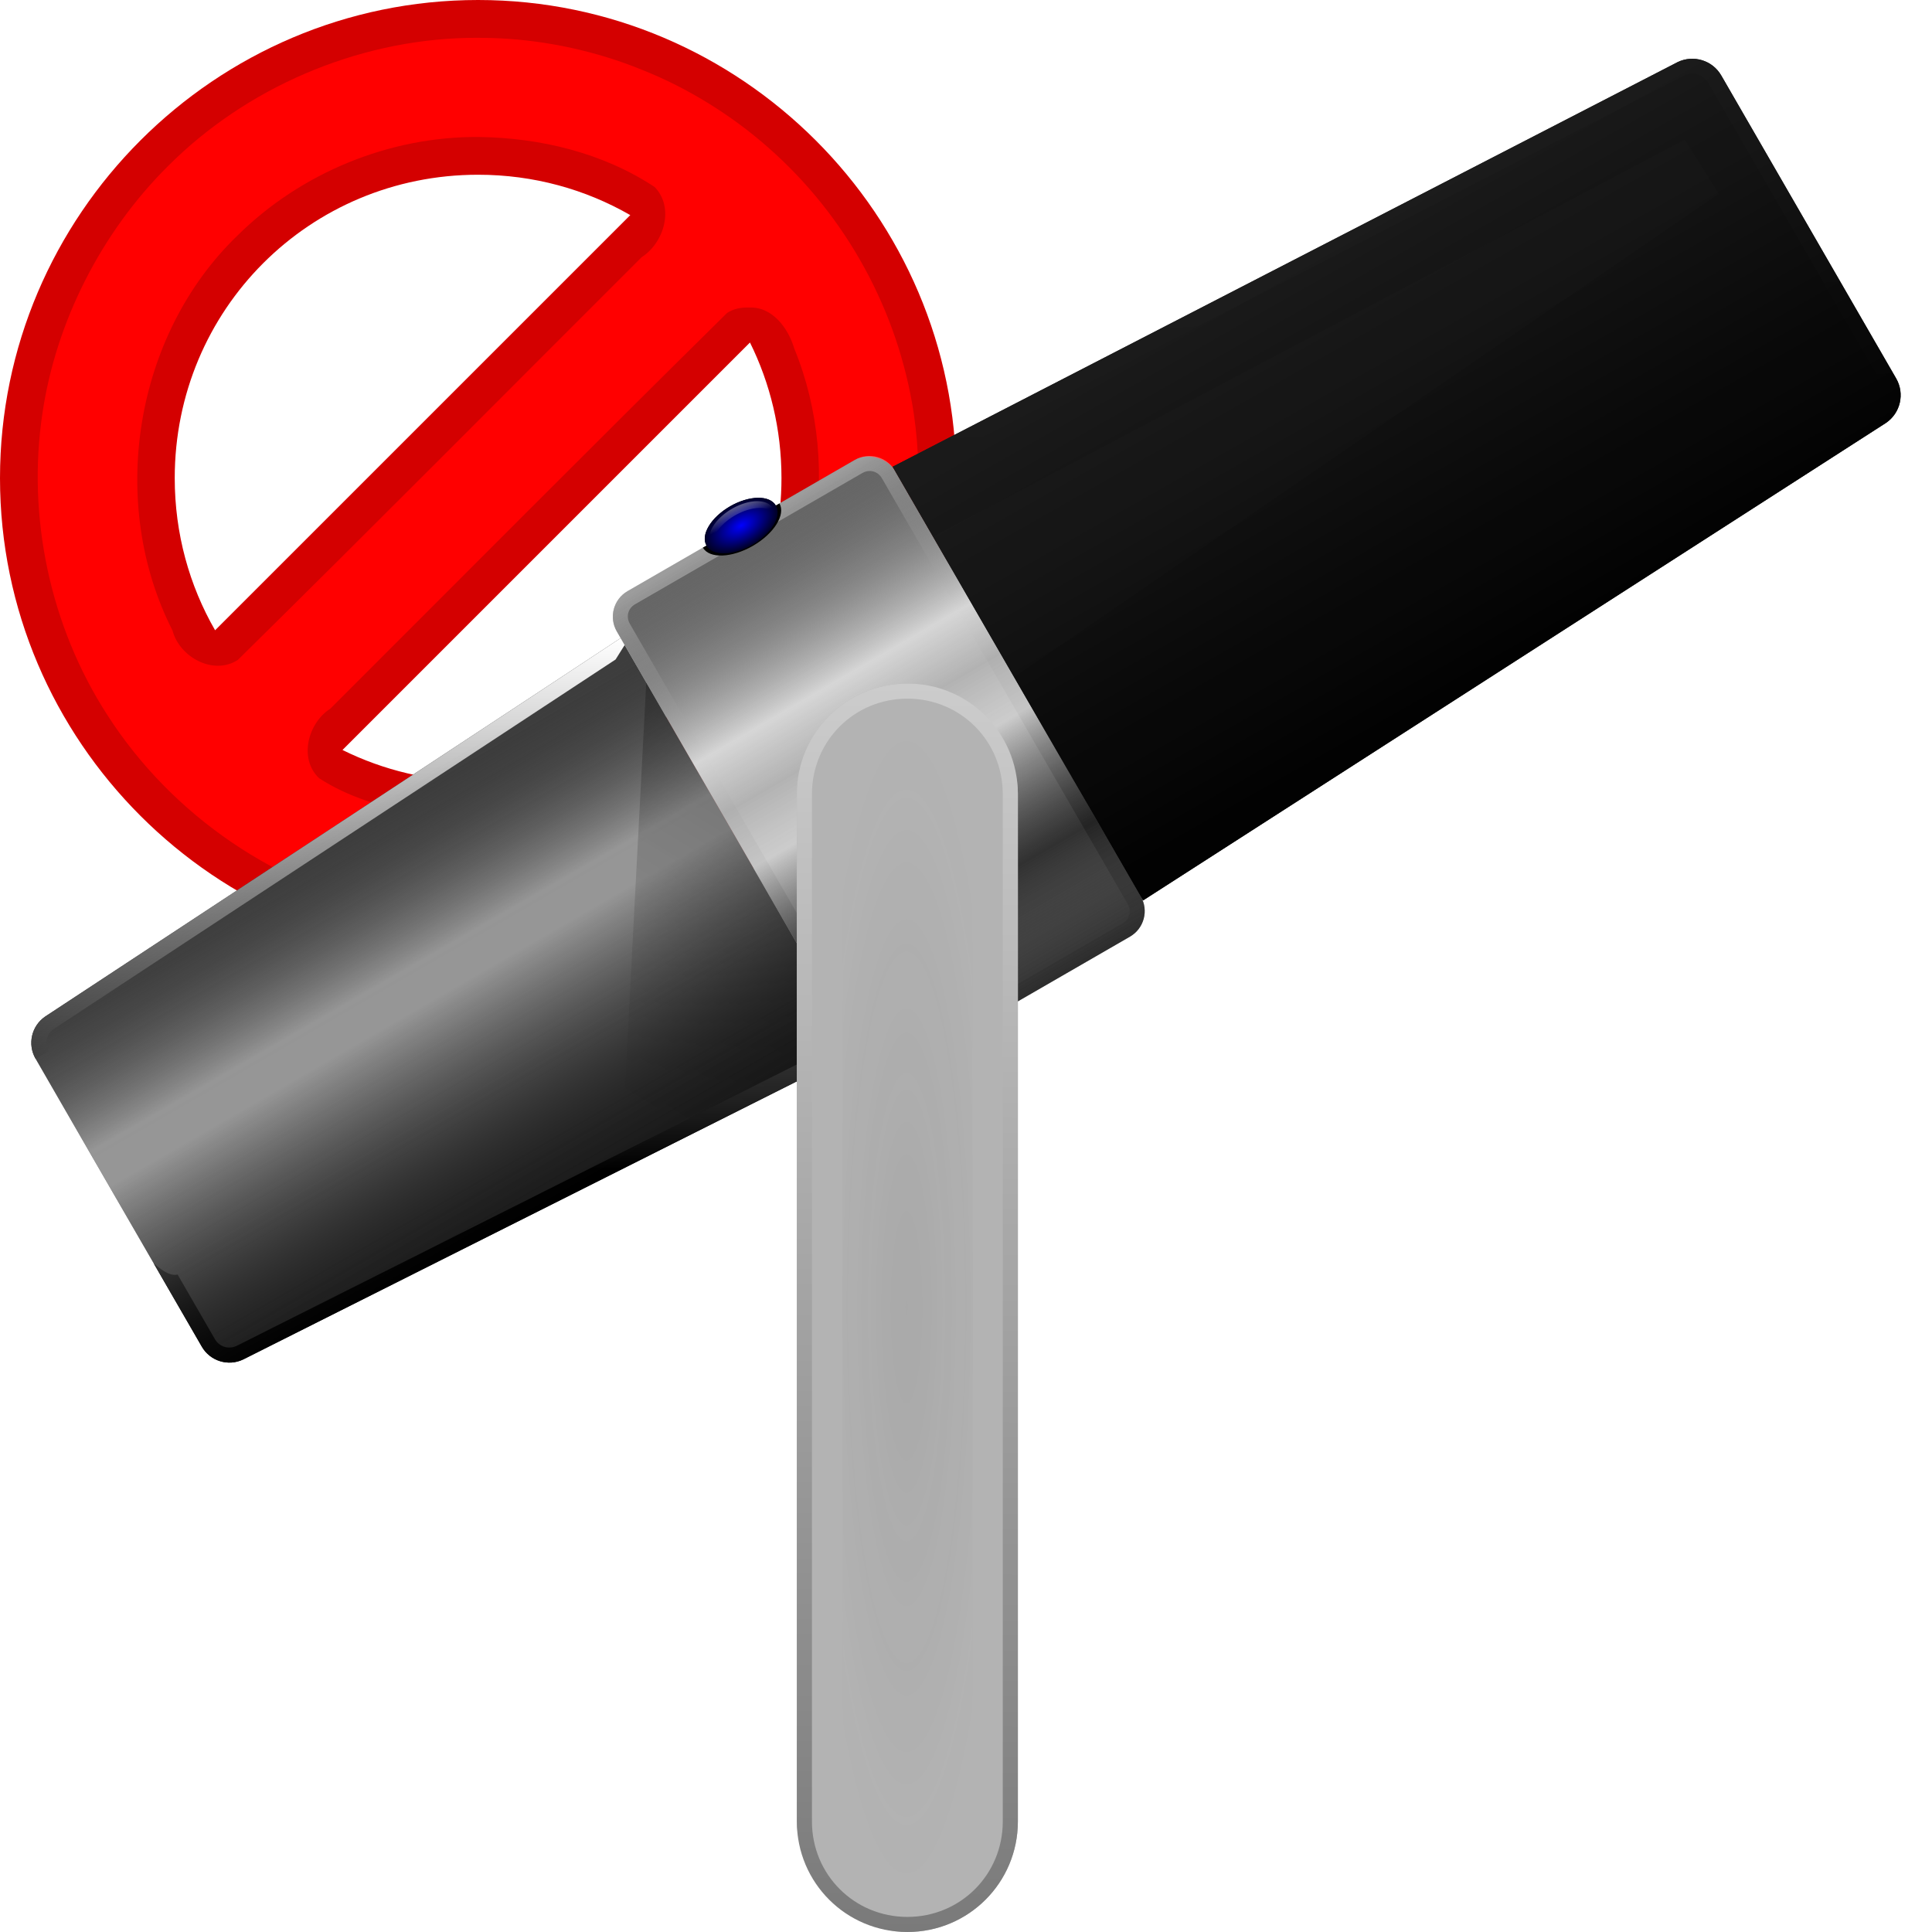 <?xml version="1.0" encoding="UTF-8" standalone="no"?>
<!-- Created with Inkscape (http://www.inkscape.org/) -->

<svg
   width="512"
   height="512"
   viewBox="0 0 135.467 135.467"
   version="1.1"
   id="svg5"
   inkscape:version="1.4.2 (ebf0e940d0, 2025-05-08)"
   sodipodi:docname="audio-recorder-off.svg"
   xmlns:inkscape="http://www.inkscape.org/namespaces/inkscape"
   xmlns:sodipodi="http://sodipodi.sourceforge.net/DTD/sodipodi-0.dtd"
   xmlns:xlink="http://www.w3.org/1999/xlink"
   xmlns="http://www.w3.org/2000/svg"
   xmlns:svg="http://www.w3.org/2000/svg">
  <sodipodi:namedview
     id="namedview7"
     pagecolor="#242424"
     bordercolor="#666666"
     borderopacity="1"
     inkscape:showpageshadow="0"
     inkscape:pageopacity="0"
     inkscape:pagecheckerboard="1"
     inkscape:deskcolor="#000000"
     inkscape:document-units="px"
     showgrid="false"
     inkscape:zoom="1.3037281"
     inkscape:cx="422.25061"
     inkscape:cy="-15.724137"
     inkscape:window-width="3256"
     inkscape:window-height="1080"
     inkscape:window-x="1864"
     inkscape:window-y="0"
     inkscape:window-maximized="0"
     inkscape:current-layer="layer1" />
  <defs
     id="defs2">
    <linearGradient
       id="linearGradient65"
       inkscape:collect="always">
      <stop
         style="stop-color:#ffffff;stop-opacity:1;"
         offset="0"
         id="stop65" />
      <stop
         style="stop-color:#ffffff;stop-opacity:0;"
         offset="1"
         id="stop66" />
    </linearGradient>
    <linearGradient
       id="linearGradient47"
       inkscape:collect="always">
      <stop
         style="stop-color:#666666;stop-opacity:0;"
         offset="0"
         id="stop47" />
      <stop
         style="stop-color:#000000;stop-opacity:0.475;"
         offset="0.213"
         id="stop49" />
      <stop
         style="stop-color:#d6d6d6;stop-opacity:0.859;"
         offset="0.452"
         id="stop48" />
      <stop
         style="stop-color:#b5b5b5;stop-opacity:0.929;"
         offset="0.563"
         id="stop50" />
      <stop
         style="stop-color:#d6d6d6;stop-opacity:1;"
         offset="0.668"
         id="stop46" />
      <stop
         style="stop-color:#2e2e2e;stop-opacity:0;"
         offset="1"
         id="stop45" />
    </linearGradient>
    <linearGradient
       id="linearGradient43"
       inkscape:collect="always">
      <stop
         style="stop-color:#3d3d3d;stop-opacity:0;"
         offset="0"
         id="stop41" />
      <stop
         style="stop-color:#d6d6d6;stop-opacity:1;"
         offset="0.367"
         id="stop42" />
      <stop
         style="stop-color:#d7d7d7;stop-opacity:1;"
         offset="0.457"
         id="stop44" />
      <stop
         style="stop-color:#1a1a1a;stop-opacity:0;"
         offset="1"
         id="stop43" />
    </linearGradient>
    <linearGradient
       id="linearGradient38"
       inkscape:collect="always">
      <stop
         style="stop-color:#0000ff;stop-opacity:1;"
         offset="0"
         id="stop38" />
      <stop
         style="stop-color:#000025;stop-opacity:1;"
         offset="1"
         id="stop39" />
    </linearGradient>
    <linearGradient
       id="linearGradient34"
       inkscape:collect="always">
      <stop
         style="stop-color:#333333;stop-opacity:1;"
         offset="0"
         id="stop34" />
      <stop
         style="stop-color:#333333;stop-opacity:0;"
         offset="1"
         id="stop35" />
    </linearGradient>
    <linearGradient
       id="linearGradient32"
       inkscape:collect="always">
      <stop
         style="stop-color:#7a7a7a;stop-opacity:1;"
         offset="0"
         id="stop32" />
      <stop
         style="stop-color:#cccccc;stop-opacity:1;"
         offset="1"
         id="stop33" />
    </linearGradient>
    <linearGradient
       id="linearGradient29"
       inkscape:collect="always">
      <stop
         style="stop-color:#000000;stop-opacity:1;"
         offset="0"
         id="stop29" />
      <stop
         style="stop-color:#000000;stop-opacity:0;"
         offset="1"
         id="stop30" />
    </linearGradient>
    <linearGradient
       id="linearGradient25"
       inkscape:collect="always">
      <stop
         style="stop-color:#ffffff;stop-opacity:1;"
         offset="0"
         id="stop26" />
      <stop
         style="stop-color:#000000;stop-opacity:1;"
         offset="1"
         id="stop25" />
    </linearGradient>
    <linearGradient
       id="linearGradient20"
       inkscape:collect="always">
      <stop
         style="stop-color:#292929;stop-opacity:1;"
         offset="0"
         id="stop20" />
      <stop
         style="stop-color:#000000;stop-opacity:1;"
         offset="0.5"
         id="stop22" />
      <stop
         style="stop-color:#ffffff;stop-opacity:1;"
         offset="1"
         id="stop21" />
    </linearGradient>
    <linearGradient
       id="linearGradient15"
       inkscape:collect="always">
      <stop
         style="stop-color:#2e2e2e;stop-opacity:1;"
         offset="0"
         id="stop15" />
      <stop
         style="stop-color:#999999;stop-opacity:1;"
         offset="0.5"
         id="stop18" />
      <stop
         style="stop-color:#666666;stop-opacity:1;"
         offset="1"
         id="stop16" />
    </linearGradient>
    <linearGradient
       id="linearGradient13"
       inkscape:collect="always">
      <stop
         style="stop-color:#3d3d3d;stop-opacity:1;"
         offset="0"
         id="stop13" />
      <stop
         style="stop-color:#333333;stop-opacity:1;"
         offset="0.5"
         id="stop17" />
      <stop
         style="stop-color:#1a1a1a;stop-opacity:1;"
         offset="1"
         id="stop14" />
    </linearGradient>
    <linearGradient
       id="linearGradient11"
       inkscape:collect="always">
      <stop
         style="stop-color:#1a1a1a;stop-opacity:1;"
         offset="0"
         id="stop11" />
      <stop
         style="stop-color:#000000;stop-opacity:1;"
         offset="1"
         id="stop12" />
    </linearGradient>
    <linearGradient
       id="linearGradient9"
       inkscape:collect="always">
      <stop
         style="stop-color:#000000;stop-opacity:1;"
         offset="0"
         id="stop9" />
      <stop
         style="stop-color:#ffffff;stop-opacity:1;"
         offset="1"
         id="stop10" />
    </linearGradient>
    <inkscape:path-effect
       effect="fillet_chamfer"
       id="path-effect3"
       is_visible="true"
       lpeversion="1"
       nodesatellites_param="F,0,0,1,0,0,0,1 @ F,0,1,1,0,2.117,0,1 @ F,0,1,1,0,2.117,0,1 @ F,0,0,1,0,0,0,1"
       radius="8"
       unit="px"
       method="auto"
       mode="F"
       chamfer_steps="1"
       flexible="false"
       use_knot_distance="true"
       apply_no_radius="true"
       apply_with_radius="true"
       only_selected="true"
       hide_knots="false" />
    <clipPath
       clipPathUnits="userSpaceOnUse"
       id="clipPath8">
      <path
         style="baseline-shift:baseline;display:inline;overflow:visible;vector-effect:none;fill:#1a1a1a;stroke-width:1;stroke-linecap:round;stroke-linejoin:round;stroke-miterlimit:12;paint-order:fill markers stroke;enable-background:accumulate;stop-color:#000000"
         d="m 196.055,42.263 55.042,-28.371 c 1.108,-0.536 2.442,-0.126 3.057,0.939 L 266.418,36.074 c 0.615,1.066 0.303,2.426 -0.715,3.117 l -52.091,33.482 z"
         id="path9" />
    </clipPath>
    <filter
       inkscape:collect="always"
       style="color-interpolation-filters:sRGB"
       id="filter9"
       x="-0.036"
       y="-0.043"
       width="1.072"
       height="1.085">
      <feGaussianBlur
         inkscape:collect="always"
         stdDeviation="1.085"
         id="feGaussianBlur9" />
    </filter>
    <linearGradient
       inkscape:collect="always"
       xlink:href="#linearGradient9"
       id="linearGradient10"
       x1="213.899"
       y1="42.681"
       x2="213.172"
       y2="32.25"
       gradientUnits="userSpaceOnUse" />
    <linearGradient
       inkscape:collect="always"
       xlink:href="#linearGradient11"
       id="linearGradient12"
       x1="145.939"
       y1="35.146"
       x2="161.492"
       y2="62.519"
       gradientUnits="userSpaceOnUse"
       gradientTransform="translate(84.091,-10.395)" />
    <linearGradient
       inkscape:collect="always"
       xlink:href="#linearGradient13"
       id="linearGradient14"
       x1="23.347"
       y1="58.007"
       x2="38.632"
       y2="84.482"
       gradientUnits="userSpaceOnUse" />
    <linearGradient
       inkscape:collect="always"
       xlink:href="#linearGradient15"
       id="linearGradient16"
       x1="26.703"
       y1="96.492"
       x2="26.581"
       y2="57.897"
       gradientUnits="userSpaceOnUse" />
    <clipPath
       clipPathUnits="userSpaceOnUse"
       id="clipPath19">
      <path
         style="baseline-shift:baseline;display:inline;overflow:visible;vector-effect:none;fill:#aa4400;stroke-width:1;stroke-linecap:round;stroke-linejoin:round;stroke-miterlimit:12;paint-order:fill markers stroke;enable-background:accumulate;stop-color:#000000"
         d="m 112.311,73.669 15.929,-9.197 c 0.992,-0.572 2.251,-0.235 2.823,0.756 l 17.231,29.844 c 0.572,0.992 0.235,2.251 -0.756,2.823 l -15.929,9.197 c -0.992,0.572 -2.251,0.235 -2.823,-0.756 L 111.555,76.492 c -0.572,-0.992 -0.235,-2.251 0.756,-2.823 z"
         id="path20" />
    </clipPath>
    <linearGradient
       inkscape:collect="always"
       xlink:href="#linearGradient20"
       id="linearGradient21"
       x1="139.844"
       y1="102.338"
       x2="120.441"
       y2="69.352"
       gradientUnits="userSpaceOnUse" />
    <filter
       inkscape:collect="always"
       style="color-interpolation-filters:sRGB"
       id="filter21"
       x="-0.074"
       y="-0.065"
       width="1.149"
       height="1.129">
      <feGaussianBlur
         inkscape:collect="always"
         stdDeviation="1.219"
         id="feGaussianBlur21" />
    </filter>
    <clipPath
       clipPathUnits="userSpaceOnUse"
       id="clipPath24">
      <path
         style="baseline-shift:baseline;display:inline;overflow:visible;vector-effect:none;fill:#ff0000;stroke-width:1;stroke-linecap:round;stroke-linejoin:round;stroke-miterlimit:12;paint-order:fill markers stroke;enable-background:accumulate;stop-color:#000000"
         d="m -29.237,16.933 -40.345,26.531 c -0.968,0.657 -1.264,1.95 -0.679,2.963 l 11.657,20.19 c 0.585,1.013 1.853,1.403 2.906,0.893 l 43.149,-21.674 z"
         id="path25" />
    </clipPath>
    <linearGradient
       inkscape:collect="always"
       xlink:href="#linearGradient25"
       id="linearGradient26"
       x1="-29.237"
       y1="16.933"
       x2="-29.237"
       y2="54.218"
       gradientUnits="userSpaceOnUse" />
    <filter
       inkscape:collect="always"
       style="color-interpolation-filters:sRGB"
       id="filter26"
       x="-0.068"
       y="-0.078"
       width="1.136"
       height="1.155">
      <feGaussianBlur
         inkscape:collect="always"
         stdDeviation="1.709"
         id="feGaussianBlur26" />
    </filter>
    <clipPath
       clipPathUnits="userSpaceOnUse"
       id="clipPath27">
      <path
         id="path28"
         style="fill:url(#linearGradient28);stroke-width:8.467;stroke-linecap:round;stroke-linejoin:round;stroke-miterlimit:12;stroke-dasharray:16.933, 33.867;paint-order:fill markers stroke"
         d="M 43.519,44.742 3.174,71.273 C 2.206,71.93 1.91,73.223 2.495,74.236 L 14.152,94.426 c 0.585,1.013 1.853,1.403 2.906,0.893 L 60.206,73.645 Z"
         sodipodi:nodetypes="ccccccc" />
    </clipPath>
    <linearGradient
       inkscape:collect="always"
       xlink:href="#linearGradient13"
       id="linearGradient28"
       gradientUnits="userSpaceOnUse"
       x1="23.347"
       y1="58.007"
       x2="38.632"
       y2="84.482" />
    <filter
       inkscape:collect="always"
       style="color-interpolation-filters:sRGB"
       id="filter28"
       x="-0.359"
       y="-0.133"
       width="1.717"
       height="1.265">
      <feGaussianBlur
         inkscape:collect="always"
         stdDeviation="2.059"
         id="feGaussianBlur28" />
    </filter>
    <linearGradient
       inkscape:collect="always"
       xlink:href="#linearGradient29"
       id="linearGradient30"
       x1="71.371"
       y1="47.93"
       x2="50.407"
       y2="82.027"
       gradientUnits="userSpaceOnUse" />
    <clipPath
       clipPathUnits="userSpaceOnUse"
       id="clipPath31">
      <path
         style="baseline-shift:baseline;display:inline;overflow:visible;vector-effect:none;fill:#b3b3b3;stroke-width:1;stroke-linecap:round;stroke-linejoin:round;stroke-miterlimit:12;paint-order:fill markers stroke;enable-background:accumulate;stop-color:#000000"
         d="m 164.282,43.683 c 4.293,0 7.749,3.456 7.749,7.749 v 72.038 c 0,4.293 -3.456,7.749 -7.749,7.749 -4.293,0 -7.749,-3.456 -7.749,-7.749 V 51.432 c 0,-4.293 3.456,-7.749 7.749,-7.749 z"
         id="path32" />
    </clipPath>
    <linearGradient
       inkscape:collect="always"
       xlink:href="#linearGradient32"
       id="linearGradient33"
       x1="163.903"
       y1="131.21"
       x2="164.282"
       y2="43.683"
       gradientUnits="userSpaceOnUse" />
    <radialGradient
       inkscape:collect="always"
       xlink:href="#linearGradient34"
       id="radialGradient35"
       cx="116.416"
       cy="92.767"
       fx="116.416"
       fy="92.767"
       r="4.603"
       gradientTransform="matrix(1.453,0,0,8.821,-105.589,-726.629)"
       gradientUnits="userSpaceOnUse" />
    <filter
       inkscape:collect="always"
       style="color-interpolation-filters:sRGB"
       id="filter35"
       x="-0.151"
       y="-0.017"
       width="1.302"
       height="1.034">
      <feGaussianBlur
         inkscape:collect="always"
         stdDeviation="0.579"
         id="feGaussianBlur35" />
    </filter>
    <filter
       inkscape:collect="always"
       style="color-interpolation-filters:sRGB"
       id="filter37"
       x="-0.13"
       y="-0.174"
       width="1.261"
       height="1.348">
      <feGaussianBlur
         inkscape:collect="always"
         stdDeviation="0.199"
         id="feGaussianBlur37" />
    </filter>
    <filter
       inkscape:collect="always"
       style="color-interpolation-filters:sRGB"
       id="filter38"
       x="-0.385"
       y="-0.214"
       width="1.77"
       height="1.427">
      <feGaussianBlur
         inkscape:collect="always"
         stdDeviation="0.499"
         id="feGaussianBlur38" />
    </filter>
    <radialGradient
       inkscape:collect="always"
       xlink:href="#linearGradient38"
       id="radialGradient39"
       cx="57.897"
       cy="-26.581"
       fx="57.897"
       fy="-26.581"
       r="1.556"
       gradientTransform="matrix(1,0,0,1.803,0,21.342)"
       gradientUnits="userSpaceOnUse" />
    <filter
       inkscape:collect="always"
       style="color-interpolation-filters:sRGB"
       id="filter40"
       x="-0.604"
       y="-0.335"
       width="2.208"
       height="1.67">
      <feGaussianBlur
         inkscape:collect="always"
         stdDeviation="0.783"
         id="feGaussianBlur40" />
    </filter>
    <linearGradient
       inkscape:collect="always"
       xlink:href="#linearGradient43"
       id="linearGradient41"
       gradientUnits="userSpaceOnUse"
       x1="23.347"
       y1="58.007"
       x2="38.632"
       y2="84.482"
       gradientTransform="translate(-2.3514264e-6)" />
    <linearGradient
       inkscape:collect="always"
       xlink:href="#linearGradient47"
       id="linearGradient44"
       gradientUnits="userSpaceOnUse"
       x1="26.703"
       y1="96.492"
       x2="26.581"
       y2="57.897"
       gradientTransform="translate(1.5039434e-6)" />
    <filter
       style="color-interpolation-filters:sRGB;"
       inkscape:label="Noise Fill"
       id="filter51"
       x="0"
       y="0"
       width="1"
       height="1">
      <feTurbulence
         type="fractalNoise"
         baseFrequency="46 0.2"
         numOctaves="3"
         seed="338"
         result="turbulence"
         id="feTurbulence50" />
      <feComposite
         in="SourceGraphic"
         in2="turbulence"
         operator="in"
         result="composite1"
         id="feComposite50" />
      <feColorMatrix
         values="1 0 0 0 0 0 1 0 0 0 0 0 1 0 0 0 0 0 4 -1 "
         result="color"
         id="feColorMatrix50" />
      <feFlood
         flood-opacity="1"
         flood-color="rgb(0,0,0)"
         result="flood"
         id="feFlood50" />
      <feMerge
         result="merge"
         id="feMerge51">
        <feMergeNode
           in="flood"
           id="feMergeNode50" />
        <feMergeNode
           in="color"
           id="feMergeNode51" />
      </feMerge>
      <feComposite
         in2="SourceGraphic"
         operator="in"
         result="composite2"
         id="feComposite51" />
    </filter>
    <filter
       style="color-interpolation-filters:sRGB;"
       inkscape:label="Noise Fill"
       id="filter59"
       x="0"
       y="0"
       width="1"
       height="1">
      <feTurbulence
         type="fractalNoise"
         baseFrequency="4 4"
         numOctaves="3"
         seed="338"
         result="turbulence"
         id="feTurbulence58" />
      <feComposite
         in="SourceGraphic"
         in2="turbulence"
         operator="in"
         result="composite1"
         id="feComposite58" />
      <feColorMatrix
         values="1 0 0 0 0 0 1 0 0 0 0 0 1 0 0 0 0 0 4 -1 "
         result="color"
         id="feColorMatrix58" />
      <feFlood
         flood-opacity="1"
         flood-color="rgb(255,255,255)"
         result="flood"
         id="feFlood58" />
      <feMerge
         result="merge"
         id="feMerge59">
        <feMergeNode
           in="flood"
           id="feMergeNode58" />
        <feMergeNode
           in="color"
           id="feMergeNode59" />
      </feMerge>
      <feComposite
         in2="SourceGraphic"
         operator="in"
         result="composite2"
         id="feComposite59" />
    </filter>
    <clipPath
       clipPathUnits="userSpaceOnUse"
       id="clipPath59">
      <path
         style="baseline-shift:baseline;display:inline;overflow:visible;vector-effect:none;fill:#1a1a1a;stroke-width:1;stroke-linecap:round;stroke-linejoin:round;stroke-miterlimit:12;paint-order:fill markers stroke;enable-background:accumulate;stop-color:#000000"
         d="m 286.941,16.155 55.042,-28.371 c 1.108,-0.536 2.442,-0.126 3.057,0.939 l 12.264,21.243 c 0.615,1.066 0.303,2.426 -0.715,3.117 L 304.498,46.566 Z"
         id="path60" />
    </clipPath>
    <filter
       inkscape:collect="always"
       style="color-interpolation-filters:sRGB"
       id="filter60"
       x="-0.114"
       y="-0.166"
       width="1.227"
       height="1.332">
      <feGaussianBlur
         inkscape:collect="always"
         stdDeviation="2.611"
         id="feGaussianBlur60" />
    </filter>
    <radialGradient
       inkscape:collect="always"
       xlink:href="#linearGradient38"
       id="radialGradient64"
       gradientUnits="userSpaceOnUse"
       gradientTransform="matrix(1,0,0,1.803,0,21.342)"
       cx="57.897"
       cy="-26.581"
       fx="57.897"
       fy="-26.581"
       r="1.556" />
    <linearGradient
       inkscape:collect="always"
       xlink:href="#linearGradient65"
       id="linearGradient66"
       x1="51.787"
       y1="35.443"
       x2="52.222"
       y2="36.441"
       gradientUnits="userSpaceOnUse" />
    <filter
       inkscape:collect="always"
       style="color-interpolation-filters:sRGB"
       id="filter66"
       x="-0.041"
       y="-0.059"
       width="1.081"
       height="1.118">
      <feGaussianBlur
         inkscape:collect="always"
         stdDeviation="0.077"
         id="feGaussianBlur66" />
    </filter>
    <filter
       inkscape:collect="always"
       style="color-interpolation-filters:sRGB"
       id="filter8"
       x="-0.039"
       y="-0.039"
       width="1.078"
       height="1.078">
      <feGaussianBlur
         inkscape:collect="always"
         stdDeviation="1"
         id="feGaussianBlur8" />
    </filter>
  </defs>
  <g
     inkscape:label="Layer 1"
     inkscape:groupmode="layer"
     id="layer1">
    <path
       id="rect3"
       style="opacity:1;fill:#d40000;stroke:none;stroke-width:2.117;stroke-linecap:round;stroke-linejoin:round;stroke-miterlimit:12;paint-order:fill markers stroke"
       d="M 33.524,0 C 15.082,-2e-7 -2.1999998e-7,15.082 0,33.524 c -4.9999999e-7,18.442 15.082,33.524 33.524,33.524 18.442,0 33.524,-15.082 33.524,-33.524 C 67.047,15.082 51.965,-3e-7 33.524,0 Z m 1e-6,12.252 c 3.899,0 7.54,1.029 10.669,2.831 L 15.082,44.193 c -1.802,-3.129 -2.83,-6.77 -2.83,-10.669 0,-11.821 9.451,-21.272 21.272,-21.272 z m 19.062,11.764 c 1.415,2.855 2.209,6.082 2.209,9.508 0,11.821 -9.451,21.272 -21.272,21.272 -3.426,0 -6.653,-0.794 -9.508,-2.209 z" />
    <path
       id="path8"
       style="opacity:1;fill:#ff0000;stroke:none;stroke-width:2.117;stroke-linecap:round;stroke-linejoin:round;stroke-miterlimit:12;paint-order:fill markers stroke;filter:url(#filter8)"
       d="M 32.756,2.658 C 24.948,2.834 17.24,6.166 11.765,11.661 7.098,16.3 3.918,22.573 2.975,28.984 1.891,36.208 3.496,43.893 7.52,50.123 12.026,57.17 19.552,62.354 27.842,63.868 33.54,64.935 39.395,64.377 44.795,62.253 52.804,59.126 59.429,52.436 62.426,44.327 64.295,39.489 64.813,34.024 64.072,29 62.988,21.818 59.324,15.126 53.857,10.338 51.325,8.103 48.242,6.172 45.018,4.897 41.833,3.595 38.346,2.844 35.023,2.687 34.268,2.652 33.512,2.645 32.756,2.658 Z m 0.816,6.947 c 4.312,0.056 8.704,1.113 12.328,3.506 1.411,1.447 0.658,3.919 -0.912,4.926 C 35.555,27.452 26.172,36.92 16.678,46.27 14.96,47.389 12.577,46.068 12.096,44.209 7.544,35.27 9.406,23.493 16.654,16.514 21.095,12.115 27.317,9.555 33.572,9.605 Z M 52.516,21.564 c 1.641,-0.08 2.754,1.449 3.174,2.867 3.508,8.548 1.612,19.107 -4.906,25.717 -5.47,5.677 -13.843,8.41 -21.599,6.892 -2.374,-0.449 -4.774,-1.148 -6.809,-2.473 -1.451,-1.375 -0.778,-3.879 0.786,-4.877 9.267,-9.252 18.491,-18.548 27.814,-27.742 0.451,-0.304 1.005,-0.404 1.541,-0.385 z" />
    <rect
       style="fill:url(#linearGradient16);stroke:none;stroke-width:8.467;stroke-linecap:round;stroke-linejoin:round;stroke-miterlimit:12;stroke-dasharray:16.933, 33.867;paint-order:fill markers stroke"
       id="rect2"
       width="22.527"
       height="38.595"
       x="15.318"
       y="57.897"
       ry="2.067"
       transform="rotate(-30)" />
    <path
       id="path3"
       style="fill:url(#linearGradient14);stroke-width:8.467;stroke-linecap:round;stroke-linejoin:round;stroke-miterlimit:12;stroke-dasharray:16.933, 33.867;paint-order:fill markers stroke"
       d="M 43.519,44.742 3.174,71.273 C 2.206,71.93 1.91,73.223 2.495,74.236 L 14.152,94.426 c 0.585,1.013 1.853,1.403 2.906,0.893 L 60.206,73.645 Z"
       sodipodi:nodetypes="ccccccc" />
    <path
       id="path24"
       clip-path="url(#clipPath24)"
       style="baseline-shift:baseline;display:inline;overflow:visible;opacity:1;vector-effect:none;fill:url(#linearGradient26);stroke-linecap:round;stroke-linejoin:round;stroke-miterlimit:12;paint-order:fill markers stroke;filter:url(#filter26);enable-background:accumulate;stop-color:#000000"
       transform="translate(72.756,27.809)"
       d="m -29.277,15.875 c -0.193,0.008 -0.38,0.068 -0.541,0.174 l -40.344,26.531 c -0.004,0.003 -0.009,0.005 -0.013,0.008 -1.419,0.963 -1.859,2.884 -1.002,4.369 l 1.834,-1.059 c -0.313,-0.541 -0.16,-1.208 0.358,-1.559 l 39.392,-25.906 1.273,-2.029 c -0.145,-0.253 -0.388,-0.435 -0.672,-0.502 -0.093,-0.022 -0.189,-0.031 -0.285,-0.027 z m 17.644,29.432 -2.394,0.088 -42.133,21.162 c -0.563,0.272 -1.215,0.073 -1.528,-0.469 L -60.304,61.556 c -1.288,0.37 -3.633,-3.212 -4.212,-3.048 l 4.994,8.639 c 0.857,1.485 2.74,2.063 4.283,1.316 0.004,-0.003 0.009,-0.005 0.013,-0.008 l 43.15,-21.674 c 0.544,-0.273 0.746,-0.948 0.441,-1.475 z"
       sodipodi:nodetypes="cccccccccccccccccccccccc" />
    <path
       style="baseline-shift:baseline;display:inline;overflow:visible;vector-effect:none;fill:url(#linearGradient21);stroke-linecap:round;stroke-linejoin:round;stroke-miterlimit:12;paint-order:fill markers stroke;enable-background:accumulate;stop-color:#000000;filter:url(#filter21);opacity:0.6"
       d="m 111.782,72.753 c -1.483,0.856 -2,2.785 -1.144,4.269 l 17.23,29.844 c 0.856,1.483 2.785,2 4.269,1.144 l 15.928,-9.196 c 1.483,-0.856 2,-2.785 1.144,-4.269 l -17.23,-29.844 c -0.856,-1.483 -2.785,-2 -4.269,-1.144 z m 1.059,1.834 15.928,-9.196 c 0.5,-0.288 1.09,-0.132 1.378,0.368 l 17.23,29.844 c 0.288,0.5 0.129,1.089 -0.371,1.378 l -15.928,9.196 c -0.5,0.288 -1.088,0.131 -1.377,-0.369 L 112.472,75.963 c -0.288,-0.5 -0.131,-1.088 0.369,-1.377 z"
       id="path19"
       clip-path="url(#clipPath19)"
       transform="translate(-68.307,-32.221)" />
    <path
       id="path41"
       style="fill:url(#linearGradient41);stroke-width:8.467;stroke-linecap:round;stroke-linejoin:round;stroke-miterlimit:12;stroke-dasharray:16.933, 33.867;paint-order:fill markers stroke;opacity:0.6"
       d="M 43.519,44.742 3.174,71.273 c -0.968,0.657 -1.264,1.95 -0.679,2.963 L 14.152,94.426 c 0.585,1.013 1.853,1.403 2.906,0.893 l 43.149,-21.674 z"
       sodipodi:nodetypes="ccccccc" />
    <path
       id="rect27"
       clip-path="url(#clipPath27)"
       style="opacity:0.6;fill:url(#linearGradient30);stroke-width:2.117;stroke-linecap:round;stroke-linejoin:round;stroke-miterlimit:12;paint-order:fill markers stroke;filter:url(#filter28)"
       d="M 45.313,47.849 57.295,44.742 V 82.027 H 43.519 Z"
       sodipodi:nodetypes="ccccc" />
    <rect
       style="fill:url(#linearGradient44);stroke:none;stroke-width:8.467;stroke-linecap:round;stroke-linejoin:round;stroke-miterlimit:12;stroke-dasharray:16.933, 33.867;paint-order:fill markers stroke"
       id="rect44"
       width="22.527"
       height="38.595"
       x="15.318"
       y="57.897"
       ry="2.067"
       transform="rotate(-30)" />
    <rect
       style="mix-blend-mode:overlay;fill:#d7eef4;fill-opacity:1;stroke:none;stroke-width:8.467;stroke-linecap:round;stroke-linejoin:round;stroke-miterlimit:12;stroke-dasharray:16.933, 33.867;paint-order:fill markers stroke;filter:url(#filter51);opacity:0.06"
       id="rect50"
       width="22.527"
       height="38.595"
       x="127.128"
       y="53.386"
       ry="2.067"
       transform="rotate(-30,64.323,206.385)" />
    <rect
       style="fill:#b3b3b3;stroke:none;stroke-width:8.467;stroke-linecap:round;stroke-linejoin:round;stroke-miterlimit:12;stroke-dasharray:16.933, 33.867;paint-order:fill markers stroke"
       id="rect1"
       width="15.498"
       height="87.537"
       x="55.873"
       y="47.93"
       ry="7.749" />
    <rect
       style="display:none;fill:#4d4d4d;stroke:none;stroke-width:8.467;stroke-linecap:round;stroke-linejoin:round;stroke-miterlimit:12;stroke-dasharray:16.933, 33.867;paint-order:fill markers stroke"
       id="rect4"
       width="22.527"
       height="38.595"
       x="126.13"
       y="132.888"
       ry="2.067"
       transform="rotate(-30)" />
    <g
       id="g12"
       transform="translate(-133.462,-9.538)"
       style="display:inline">
      <path
         style="baseline-shift:baseline;display:inline;overflow:visible;vector-effect:none;fill:#1a1a1a;stroke-linecap:round;stroke-linejoin:round;stroke-miterlimit:12;paint-order:fill markers stroke;enable-background:accumulate;stop-color:#000000"
         d="m 196.055,42.263 55.042,-28.371 c 1.108,-0.536 2.442,-0.126 3.057,0.939 l 12.264,21.243 c 0.615,1.066 0.303,2.426 -0.715,3.117 l -52.091,33.482 z"
         id="path6" />
      <path
         style="baseline-shift:baseline;display:inline;overflow:visible;opacity:1;vector-effect:none;fill:url(#linearGradient12);stroke-linecap:round;stroke-linejoin:round;stroke-miterlimit:12;paint-order:fill markers stroke;enable-background:accumulate;stop-color:#000000"
         d="m 196.052,42.265 55.042,-28.371 c 1.108,-0.536 2.442,-0.126 3.057,0.939 l 12.264,21.243 c 0.615,1.066 0.303,2.426 -0.715,3.117 l -52.091,33.482 z"
         id="path10" />
      <path
         style="baseline-shift:baseline;display:inline;overflow:visible;opacity:0.28;mix-blend-mode:soft-light;vector-effect:none;fill:#1a1a1a;stroke-linecap:round;stroke-linejoin:round;stroke-miterlimit:12;paint-order:fill markers stroke;filter:url(#filter59);enable-background:accumulate;stop-color:#000000"
         d="m 196.055,42.263 55.042,-28.371 c 1.108,-0.536 2.442,-0.126 3.057,0.939 l 12.264,21.243 c 0.615,1.066 0.303,2.426 -0.715,3.117 l -52.091,33.482 z"
         id="path53" />
      <path
         style="baseline-shift:baseline;display:inline;overflow:visible;opacity:0.08;vector-effect:none;fill:url(#linearGradient10);stroke-linecap:round;stroke-linejoin:round;stroke-miterlimit:12;paint-order:fill markers stroke;filter:url(#filter9);enable-background:accumulate;stop-color:#000000"
         d="m 253.119,12.754 c -0.798,-0.245 -1.685,-0.201 -2.484,0.186 a 1.058,1.058 0 0 0 -0.023,0.012 l -55.041,28.371 a 1.058,1.058 0 0 0 -0.432,1.471 l 17.557,30.41 a 1.058,1.058 0 0 0 1.488,0.361 l 52.092,-33.482 a 1.058,1.058 0 0 0 0.021,-0.016 c 1.469,-0.997 1.925,-2.984 1.037,-4.521 L 255.07,14.303 c -0.444,-0.769 -1.153,-1.304 -1.951,-1.549 z M 252.5,14.768 c 0.3,0.092 0.565,0.297 0.736,0.594 l 12.266,21.242 c 0.342,0.593 0.174,1.323 -0.391,1.709 L 213.975,71.182 197.525,42.695 251.559,14.844 c 0.309,-0.149 0.642,-0.168 0.941,-0.076 z"
         id="path7"
         clip-path="url(#clipPath8)" />
      <path
         id="rect59"
         style="opacity:0.08;mix-blend-mode:normal;fill:#ffffff;fill-opacity:1;stroke-width:2.117;stroke-linecap:round;stroke-linejoin:round;stroke-miterlimit:12;paint-order:fill markers stroke;filter:url(#filter60)"
         d="m 342.486,-6.797 2.395,3.814 -49.419,33.896 -5.695,-9.865 z"
         sodipodi:nodetypes="ccccc"
         clip-path="url(#clipPath59)"
         transform="translate(-90.886,26.108)" />
    </g>
    <path
       id="path5"
       style="display:none;fill:#333333;stroke-width:8.467;stroke-linecap:round;stroke-linejoin:round;stroke-miterlimit:12;stroke-dasharray:16.933, 33.867;paint-order:fill markers stroke"
       d="m 176.981,54.28 -40.345,26.531 c -0.968,0.657 -1.264,1.95 -0.679,2.963 l 11.657,20.19 c 0.585,1.013 1.853,1.403 2.906,0.893 l 43.149,-21.674 z"
       sodipodi:nodetypes="ccccccc" />
    <path
       style="baseline-shift:baseline;display:inline;overflow:visible;vector-effect:none;stroke-linecap:round;stroke-linejoin:round;stroke-miterlimit:12;paint-order:fill markers stroke;enable-background:accumulate;stop-color:#000000;fill:url(#linearGradient33)"
       d="m 164.283,42.625 c -4.861,0 -8.809,3.946 -8.809,8.807 V 123.471 c 0,4.861 3.948,8.807 8.809,8.807 4.861,0 8.807,-3.946 8.807,-8.807 V 51.432 c 0,-4.861 -3.946,-8.807 -8.807,-8.807 z m 0,2.115 c 3.725,0 6.689,2.966 6.689,6.691 V 123.471 c 0,3.725 -2.964,6.691 -6.689,6.691 -3.725,0 -6.691,-2.966 -6.691,-6.691 V 51.432 c 0,-3.725 2.966,-6.691 6.691,-6.691 z"
       id="path31"
       clip-path="url(#clipPath31)"
       transform="translate(-100.66,4.247)" />
    <path
       id="rect33"
       style="fill:url(#radialGradient35);stroke:none;stroke-width:8.467;stroke-linecap:round;stroke-linejoin:round;stroke-miterlimit:12;stroke-dasharray:16.933, 33.867;paint-order:fill markers stroke;filter:url(#filter35);opacity:0.28"
       d="m 63.391,51.105 c -2.664,0.052 -4.769,2.839 -4.309,5.42 -0.005,23.962 -0.056,47.927 0.033,71.888 0.361,2.796 3.726,4.752 6.304,3.506 1.813,-0.795 3.033,-2.788 2.77,-4.775 0.025,-23.986 0.046,-47.975 -0.034,-71.959 -0.142,-2.35 -2.444,-4.257 -4.764,-4.08 z" />
    <path
       id="path35"
       style="opacity:1;stroke-width:2.117;stroke-linecap:round;stroke-linejoin:round;stroke-miterlimit:12;paint-order:fill markers stroke"
       transform="rotate(-30)"
       d="m 29.68,57.897 c 0,0.907 -1.387,1.643 -3.099,1.643 -1.711,0 -3.099,-0.736 -3.099,-1.643 0.8,-10e-7 4.781,0 6.197,0 z"
       sodipodi:nodetypes="cscc" />
    <ellipse
       style="display:none;opacity:1;fill:#00ccff;fill-opacity:1;stroke:none;stroke-width:2.117;stroke-linecap:round;stroke-linejoin:round;stroke-miterlimit:12;stroke-dasharray:none;stroke-dashoffset:0;stroke-opacity:1;paint-order:fill markers stroke;filter:url(#filter38)"
       id="ellipse39"
       cx="57.897"
       cy="-26.581"
       rx="1.556"
       ry="2.806"
       transform="rotate(60)" />
    <ellipse
       style="display:inline;fill:url(#radialGradient64);stroke:none;stroke-width:2.117;stroke-linecap:round;stroke-linejoin:round;stroke-miterlimit:12;stroke-dasharray:none;stroke-dashoffset:0;stroke-opacity:1;paint-order:fill markers stroke"
       id="path37"
       cx="57.897"
       cy="-26.581"
       rx="1.556"
       ry="2.806"
       transform="rotate(60)" />
    <path
       id="ellipse37"
       style="display:inline;opacity:0.2;mix-blend-mode:normal;fill:#5500d4;fill-opacity:1;stroke:none;stroke-width:2.117;stroke-linecap:round;stroke-linejoin:round;stroke-miterlimit:12;stroke-dasharray:none;stroke-dashoffset:0;stroke-opacity:1;paint-order:fill markers stroke;filter:url(#filter37)"
       d="m 53.867,35.754 c -1.22,-0.439 -0.717,0.635 -1.538,1.522 -0.413,0.369 -2.61,1.06 -1.776,1.12 1.396,0.095 2.885,-0.775 3.453,-2.061 0.042,-0.209 0.06,-0.443 -0.139,-0.581 z"
       sodipodi:nodetypes="scccss" />
    <path
       id="path38"
       style="display:inline;opacity:0.2;fill:#0066ff;fill-opacity:1;stroke:none;stroke-width:2.117;stroke-linecap:round;stroke-linejoin:round;stroke-miterlimit:12;stroke-dasharray:none;stroke-dashoffset:0;stroke-opacity:1;paint-order:fill markers stroke;filter:url(#filter37)"
       d="m 53.867,35.754 c -1.22,-0.439 -0.717,0.635 -1.538,1.522 -0.413,0.369 -2.61,1.06 -1.776,1.12 1.396,0.095 2.885,-0.775 3.453,-2.061 0.042,-0.209 0.06,-0.443 -0.139,-0.581 z"
       sodipodi:nodetypes="scccss"
       transform="rotate(180,51.971,36.851)" />
    <ellipse
       style="display:inline;fill:url(#radialGradient39);stroke:none;stroke-width:2.117;stroke-linecap:round;stroke-linejoin:round;stroke-miterlimit:12;stroke-dasharray:none;stroke-dashoffset:0;stroke-opacity:1;paint-order:fill markers stroke"
       id="ellipse62"
       cx="57.897"
       cy="-26.581"
       rx="1.556"
       ry="2.806"
       transform="rotate(60)" />
    <ellipse
       style="display:none;opacity:0.68;fill:#7137c8;fill-opacity:1;stroke:none;stroke-width:2.117;stroke-linecap:round;stroke-linejoin:round;stroke-miterlimit:12;stroke-dasharray:none;stroke-dashoffset:0;stroke-opacity:1;paint-order:fill markers stroke;filter:url(#filter40)"
       id="ellipse38"
       cx="57.897"
       cy="-26.581"
       rx="1.556"
       ry="2.806"
       transform="rotate(60)" />
    <path
       id="ellipse64"
       style="display:inline;fill:url(#linearGradient66);stroke:none;stroke-width:2.117;stroke-linecap:round;stroke-linejoin:round;stroke-miterlimit:12;stroke-dasharray:none;stroke-dashoffset:0;stroke-opacity:1;paint-order:fill markers stroke;filter:url(#filter66);opacity:0.6"
       d="m 53.055,35.144 a 1.385,2.497 60 0 0 -1.732,0.532 1.385,2.497 60 0 0 -1.47,2.448 1.385,2.497 60 0 0 0.103,0.14 1.385,2.497 60 0 1 1.572,-2.117 1.385,2.497 60 0 1 2.751,-0.188 1.385,2.497 60 0 0 -0.102,-0.332 1.385,2.497 60 0 0 -1.123,-0.483 z" />
  </g>
</svg>
